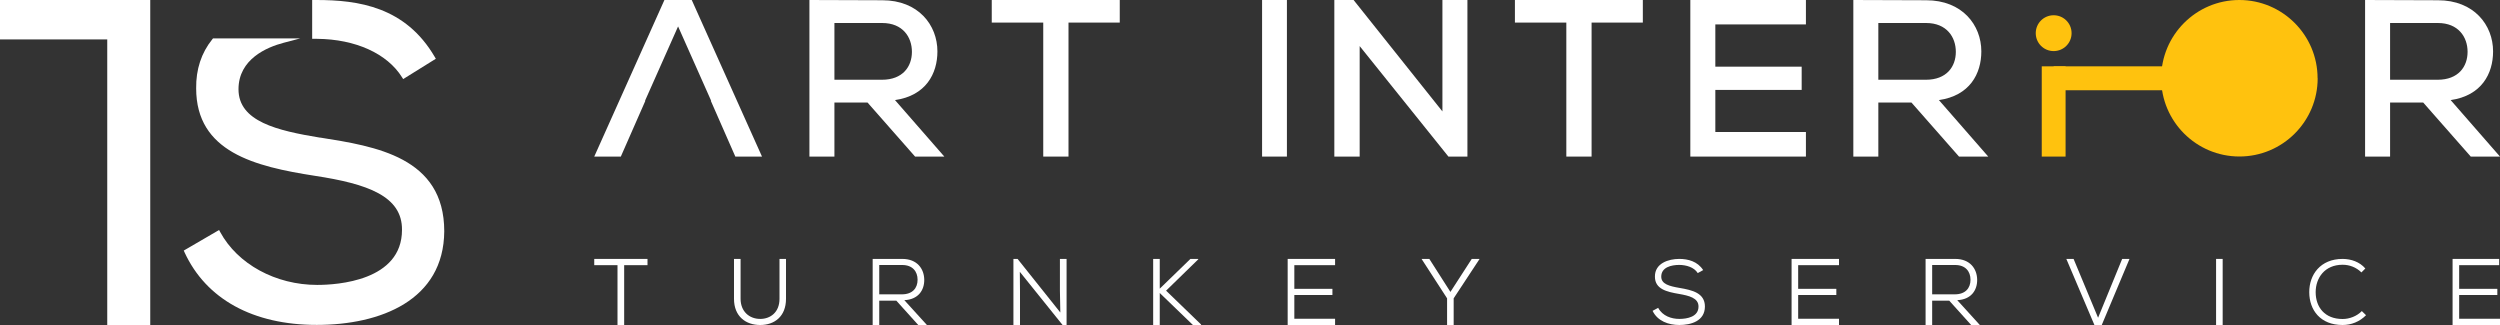 <?xml version="1.0" encoding="UTF-8"?><svg xmlns="http://www.w3.org/2000/svg" viewBox="0 0 300 39"><rect x="0" y="0" width="300" height="39" fill="#333333" stroke="none"/><defs><style>.e{fill:#ffc20e;}.f{fill:#fff;}</style></defs><g id="a"/><g id="b"><g id="c"><g><polygon id="d" class="f" points="74.1 31.82 71.31 31.82 71.31 31.07 77.7 31.07 77.7 31.82 74.9 31.82 74.9 39 74.1 39 74.1 31.82"/><path class="f" d="M94.32,31.07v4.79c0,2.12-1.39,3.14-3.1,3.14s-3.14-1.02-3.14-3.14v-4.79h.79v4.79c0,1.49,1.02,2.41,2.36,2.41,1.19,0,2.31-.77,2.31-2.41v-4.79h.79Z"/><path class="f" d="M111.22,39h-1.03l-2.63-2.92h-2.05v2.92h-.79v-7.93h3.56c1.77,0,2.62,1.18,2.63,2.51,.01,1.24-.71,2.36-2.39,2.44l2.71,2.98Zm-5.71-7.19v3.51h2.72c1.27,0,1.88-.75,1.88-1.75s-.61-1.77-1.84-1.77h-2.77Z"/><polygon class="f" points="127.24 37.5 127.19 34.88 127.19 31.07 127.99 31.07 127.99 39 127.51 39 122.38 32.62 122.4 34.97 122.4 39 121.61 39 121.61 31.07 122.11 31.07 127.24 37.5"/><polygon class="f" points="143.79 31.12 139.93 34.88 144.13 38.94 144.13 39 143.15 39 139.17 35.16 139.17 39 138.38 39 138.38 31.07 139.17 31.07 139.17 34.64 142.85 31.07 143.79 31.07 143.79 31.12"/><polygon class="f" points="160.21 39 154.52 39 154.52 31.07 160.21 31.07 160.21 31.82 155.32 31.82 155.32 34.66 159.89 34.66 159.89 35.4 155.32 35.4 155.32 38.25 160.21 38.25 160.21 39"/><polygon class="f" points="220.68 39 214.99 39 214.99 31.07 220.68 31.07 220.68 31.82 215.78 31.82 215.78 34.66 220.36 34.66 220.36 35.4 215.78 35.4 215.78 38.25 220.68 38.25 220.68 39"/><polygon class="f" points="174.05 35.03 176.61 31.07 177.54 31.07 177.54 31.09 174.44 35.8 174.44 39 173.65 39 173.65 35.8 170.6 31.09 170.6 31.07 171.52 31.07 174.05 35.03"/><path class="f" d="M203.73,32.77c-.45-.72-1.4-.97-2.21-.98-.95,0-2.17,.27-2.17,1.41,0,.9,.99,1.14,2.19,1.35,1.52,.26,3.05,.6,3.05,2.24-.01,1.74-1.68,2.21-3.07,2.21-1.3,0-2.62-.47-3.21-1.7l.67-.36c.53,.99,1.6,1.33,2.54,1.33s2.3-.25,2.3-1.48c.01-1.04-1.15-1.31-2.35-1.52-1.45-.25-2.88-.57-2.88-2.07-.02-1.61,1.63-2.13,2.92-2.13,1.05,0,2.19,.29,2.87,1.34l-.65,.36Z"/><path class="f" d="M237.57,39h-1.03l-2.63-2.92h-2.05v2.92h-.79v-7.93h3.56c1.77,0,2.62,1.18,2.63,2.51,.01,1.24-.71,2.36-2.39,2.44l2.71,2.98Zm-5.71-7.19v3.51h2.72c1.27,0,1.88-.75,1.88-1.75s-.61-1.77-1.83-1.77h-2.77Z"/><polygon class="f" points="252.21 39 251.33 39 247.96 31.07 248.83 31.07 251.77 38.13 254.66 31.07 255.54 31.07 252.21 39"/><rect class="f" x="265.93" y="31.07" width=".79" height="7.93"/><path class="f" d="M283.92,37.83c-.78,.78-1.77,1.17-2.81,1.17-2.66,0-3.99-1.78-4-3.93-.01-2.1,1.33-4,4-4,1.02,0,2.06,.36,2.73,1.15l-.47,.47c-.63-.62-1.43-.92-2.26-.92-2.14,0-3.23,1.58-3.23,3.29,0,1.8,1.09,3.22,3.23,3.22,.83,0,1.7-.33,2.31-.95l.5,.49Z"/><polygon class="f" points="300 39 294.31 39 294.31 31.07 299.9 31.07 299.9 31.82 295.1 31.82 295.1 34.66 299.68 34.66 299.68 35.4 295.1 35.4 295.1 38.25 300 38.25 300 39"/><polygon class="f" points="0 4.73 12.87 4.73 12.87 39 18.03 39 18.03 0 0 0 0 4.73"/><path class="f" d="M48.24,9.27l.14,.22,3.92-2.44-.13-.22C48.65,.81,43.01,0,37.96,0h-.5V4.66h.6c4.6,.04,8.41,1.77,10.18,4.61"/><path class="f" d="M38.42,16.52c-5.17-.85-9.8-1.94-9.8-5.81,0-3.62,3.41-5.05,5.43-5.58l1.97-.52h-10.46l-.08,.1c-1.32,1.63-1.97,3.62-1.94,5.89,0,7.64,7.04,9.38,14.26,10.5,6.3,.96,10.48,2.43,10.44,6.49,0,6.12-7.79,6.6-10.18,6.6-4.98,0-9.55-2.49-11.64-6.35l-.13-.24-4.24,2.47,.1,.22c2.59,5.61,8.22,8.7,15.86,8.7s15.25-2.95,15.3-11.24c0-8.9-8.26-10.19-14.89-11.24"/><path class="f" d="M113.32,18.79h-3.51l-5.71-6.49h-3.97v6.49h-3V0c2.92,0,5.82,.03,8.74,.03,4.34,0,6.62,2.98,6.62,6.14,0,2.68-1.39,5.31-5.09,5.84l5.92,6.78ZM100.13,2.76v6.81h5.71c2.49,0,3.59-1.58,3.59-3.35s-1.1-3.46-3.57-3.46h-5.73Z"/><polygon class="f" points="125.19 2.71 119.01 2.71 119.01 0 134.37 0 134.37 2.71 128.22 2.71 128.22 18.79 125.19 18.79 125.19 2.71"/><rect class="f" x="151.45" width="2.98" height="18.79"/><polygon class="f" points="173.09 13.37 173.09 0 176.09 0 176.09 18.79 173.81 18.79 163.16 5.53 163.16 18.79 160.12 18.79 160.12 0 162.43 0 173.09 13.37"/><polygon class="f" points="187.96 2.71 181.79 2.71 181.79 0 197.14 0 197.14 2.71 190.99 2.71 190.99 18.79 187.96 18.79 187.96 2.71"/><polygon class="f" points="216.71 18.79 202.84 18.79 202.84 0 216.71 0 216.71 2.93 205.84 2.93 205.84 8 216.2 8 216.2 10.79 205.84 10.79 205.84 15.84 216.71 15.84 216.71 18.79"/><path class="f" d="M238.59,18.79h-3.51l-5.71-6.49h-3.97v6.49h-3V0c2.92,0,5.82,.03,8.74,.03,4.34,0,6.62,2.98,6.62,6.14,0,2.68-1.39,5.31-5.09,5.84l5.92,6.78Zm-13.19-16.03v6.81h5.71c2.49,0,3.59-1.58,3.59-3.35s-1.1-3.46-3.57-3.46h-5.73Z"/><path class="f" d="M300,18.79h-3.51l-5.71-6.49h-3.97v6.49h-3V0c2.92,0,5.82,.03,8.74,.03,4.34,0,6.62,2.98,6.62,6.14,0,2.68-1.39,5.31-5.09,5.84l5.92,6.78Zm-13.19-16.03v6.81h5.71c2.49,0,3.59-1.58,3.59-3.35s-1.1-3.46-3.57-3.46h-5.73Z"/><polygon class="f" points="83.01 0 79.73 0 71.31 18.79 74.5 18.79 77.44 12.1 77.4 12.1 81.37 3.17 85.34 12.1 85.3 12.1 88.24 18.79 91.44 18.79 83.01 0"/><rect class="e" x="245.01" y="7.96" width="2.86" height="10.83"/><rect class="e" x="246.44" y="7.96" width="14.04" height="2.87"/><path class="e" d="M278.12,9.39c0,5.19-4.21,9.39-9.39,9.39s-9.39-4.21-9.39-9.39S263.54,0,268.72,0s9.39,4.21,9.39,9.39"/><path class="e" d="M248.59,3.98c0,1.19-.96,2.15-2.15,2.15s-2.15-.96-2.15-2.15,.96-2.15,2.15-2.15,2.15,.96,2.15,2.15"/></g></g></g></svg>